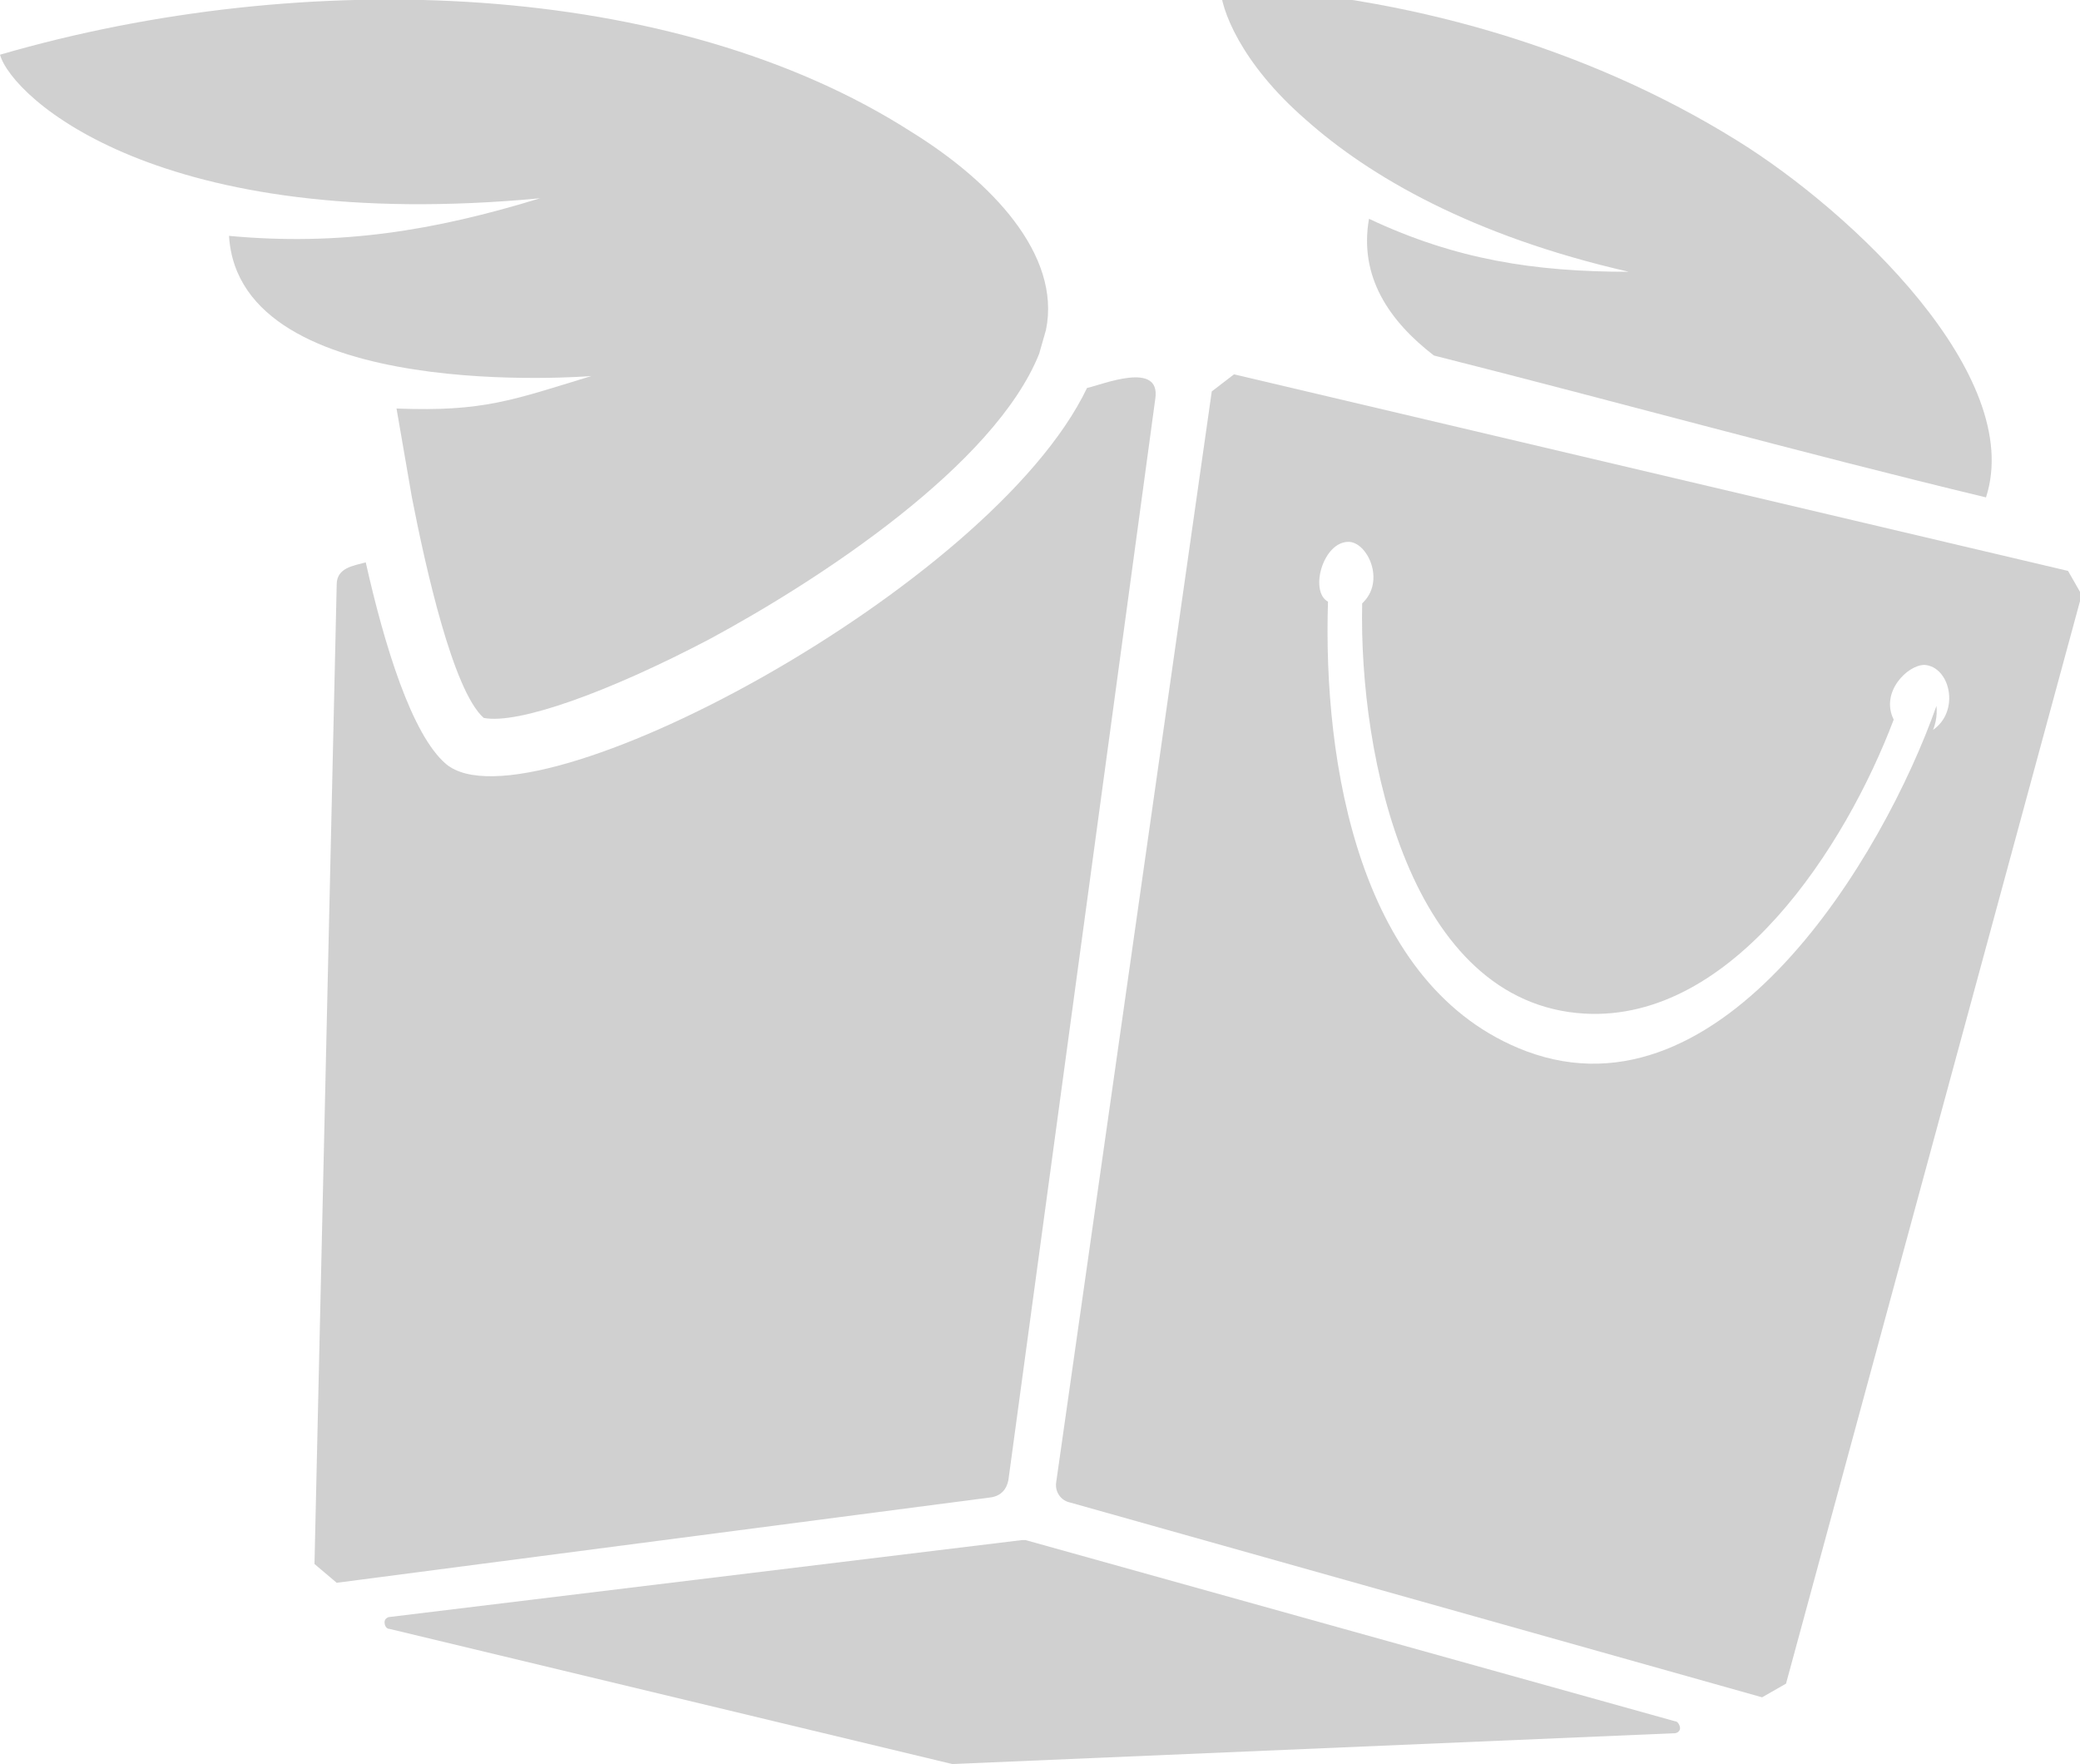 <?xml version="1.0" encoding="utf-8"?>
<!-- Generator: Adobe Illustrator 19.2.0, SVG Export Plug-In . SVG Version: 6.00 Build 0)  -->
<svg version="1.1" id="Layer_1" xmlns="http://www.w3.org/2000/svg" xmlns:xlink="http://www.w3.org/1999/xlink" x="0px" y="0px"
	 viewBox="0 0 121.7 103.2" style="enable-background:new 0 0 121.7 103.2;" xml:space="preserve">
<style type="text/css">
	.st0{opacity:0.55;}
	.st1{fill-rule:evenodd;clip-rule:evenodd;fill:#AAAAAA;}
</style>
<g class="st0">
	<path class="st1" d="M22.8,94.6l37-4.5c0.1,0,0.1,0,0.2,0L98,100.7c0.2,0,0.3,0.3,0.3,0.4c0,0.2-0.2,0.3-0.3,0.3v0l-42.2,1.8
		c0,0-0.1,0-0.1,0l-32.9-7.9c-0.2,0-0.3-0.2-0.3-0.4C22.5,94.7,22.7,94.6,22.8,94.6L22.8,94.6z"/>
	<path class="st1" d="M59,86.6l8.6-63.3c0.3-2.2-3.1-0.8-4-0.6c-5.6,11.7-32.6,26.1-37.5,22c-2-1.7-3.6-6.9-4.7-11.8
		c-0.7,0.2-1.7,0.3-1.7,1.3l-1.3,57.3l1.3,1.1l38.3-5C58.6,87.5,58.9,87.1,59,86.6z"/>
	<path class="st1" d="M70.9,22.9l-9.1,63.8c-0.1,0.6,0.3,1.1,0.8,1.2l40.5,11.4l1.4-0.8l17.3-63.7l-0.8-1.4L72.2,21.9L70.9,22.9
		L70.9,22.9z M89.3,61.5c-9.8-3.7-11.9-16.9-11.6-26.3c-1.1-0.6-0.3-3.5,1.2-3.5c1.1,0,2.2,2.3,0.8,3.6c-0.2,9,2.8,23.4,13,24
		c8.7,0.5,15.3-9.8,18.1-17.2c-0.8-1.6,0.8-3.2,1.8-3.2c1.5,0.1,2.1,2.7,0.5,3.8c0.3-0.7,0.2-1.4,0.2-1.4
		C110.2,50.1,100.8,65.8,89.3,61.5z"/>
	<path class="st1" d="M83.9,20.8c10.7,2.7,21.5,5.7,32.3,8.3c2.3-7.1-7.8-16.7-14.6-20.9c-8.7-5.4-19.3-8.5-30.2-9
		c0,1.3,1.2,4.5,5,7.8c3.7,3.3,9.7,6.8,18.9,8.9c-5.5,0-10.1-0.7-15.2-3.1C79.5,16.2,81.3,18.8,83.9,20.8z"/>
	<path class="st1" d="M61.2,19.3c0.9-4.4-3.2-8.7-7.9-11.6C39.4-1.2,17.9-2,0,3.2c0.7,2.5,9.3,10.5,31.6,8.4
		c-6.2,1.9-11.7,2.8-18.2,2.2C14,23.7,34.6,22,34.6,22c-4.6,1.4-6.3,2.1-11.4,1.9l0.9,5.2c0.8,4.1,2.4,11.3,4.2,12.9l0,0
		c2,0.4,7.3-1.5,13.2-4.6c6.5-3.5,16.7-10.2,19.3-16.7L61.2,19.3L61.2,19.3z"/>
</g>
</svg>
